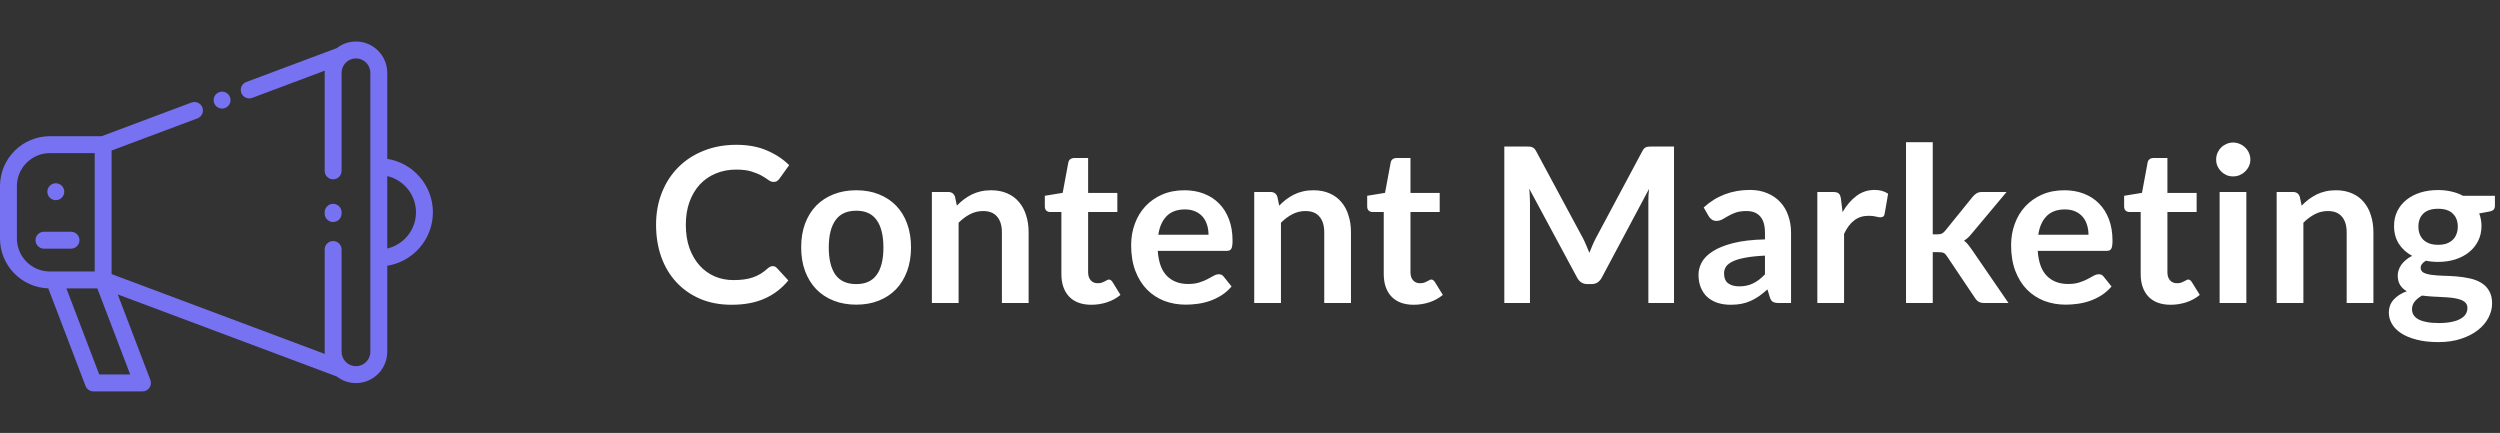 <svg width="231" height="40" viewBox="0 0 231 40" fill="none" xmlns="http://www.w3.org/2000/svg">
<rect x="0" y="0" width="231" height="40" fill="#333333" stroke="none"/>
<g clip-path="url(#clip0_2199_123)">
<path d="M30.781 18.835C30.35 18.835 30 19.185 30 19.616V19.733C30 20.165 30.35 20.515 30.781 20.515C31.213 20.515 31.562 20.165 31.562 19.733V19.616C31.562 19.185 31.213 18.835 30.781 18.835Z" fill="#7772F1"/>
<path d="M35.781 14.678V6.726C35.781 5.132 34.484 3.835 32.891 3.835C32.222 3.835 31.605 4.064 31.115 4.447L22.755 7.578C22.351 7.73 22.146 8.18 22.297 8.584C22.415 8.898 22.713 9.092 23.029 9.092C23.12 9.092 23.213 9.076 23.303 9.042L30.007 6.53C30.003 6.595 30 6.66 30 6.725V15.788C30 16.219 30.35 16.569 30.781 16.569C31.213 16.569 31.562 16.219 31.562 15.788V6.725C31.562 5.993 32.158 5.397 32.891 5.397C33.623 5.397 34.219 5.993 34.219 6.725V32.507C34.219 33.239 33.623 33.835 32.891 33.835C32.158 33.835 31.562 33.239 31.562 32.507V23.054C31.562 22.622 31.213 22.272 30.781 22.272C30.35 22.272 30 22.622 30 23.054V32.507C30 32.572 30.003 32.637 30.007 32.702L10.312 25.325V13.908L18.242 10.938C18.647 10.786 18.851 10.336 18.7 9.932C18.549 9.528 18.098 9.323 17.694 9.474L9.39 12.585H4.609C2.068 12.585 0 14.653 0 17.194V22.038C0 24.53 1.988 26.565 4.461 26.644L7.903 35.663C8.019 35.966 8.309 36.166 8.633 36.166H13.164C13.421 36.166 13.662 36.039 13.808 35.828C13.953 35.616 13.986 35.346 13.894 35.106L10.879 27.205L31.115 34.785C31.605 35.169 32.222 35.398 32.891 35.398C34.485 35.398 35.781 34.101 35.781 32.507V24.555C38.168 24.178 40 22.108 40 19.616C40 17.125 38.168 15.054 35.781 14.678ZM4.609 25.085C2.929 25.085 1.562 23.718 1.562 22.038V17.194C1.562 15.514 2.929 14.148 4.609 14.148H8.75V25.085H5H4.609ZM12.03 34.603H9.171V34.603L6.134 26.648H8.993L12.03 34.603ZM35.781 22.963V16.269C37.301 16.624 38.438 17.989 38.438 19.616C38.438 21.243 37.301 22.608 35.781 22.963Z" fill="#7772F1"/>
<path d="M21.072 8.698C20.927 8.552 20.725 8.469 20.52 8.469C20.314 8.469 20.113 8.552 19.967 8.698C19.822 8.843 19.738 9.045 19.738 9.25C19.738 9.456 19.822 9.657 19.967 9.802C20.113 9.948 20.314 10.031 20.52 10.031C20.725 10.031 20.927 9.948 21.072 9.802C21.217 9.657 21.301 9.456 21.301 9.25C21.301 9.045 21.217 8.843 21.072 8.698Z" fill="#7772F1"/>
<path d="M5.709 17.163C5.563 17.016 5.362 16.934 5.156 16.934C4.951 16.934 4.749 17.016 4.604 17.163C4.459 17.308 4.375 17.509 4.375 17.715C4.375 17.92 4.459 18.121 4.604 18.267C4.749 18.413 4.951 18.496 5.156 18.496C5.362 18.496 5.563 18.413 5.709 18.267C5.854 18.122 5.938 17.92 5.938 17.715C5.938 17.509 5.854 17.308 5.709 17.163Z" fill="#7772F1"/>
<path d="M6.562 21.413H4.062C3.631 21.413 3.281 21.763 3.281 22.194C3.281 22.626 3.631 22.976 4.062 22.976H6.562C6.994 22.976 7.344 22.626 7.344 22.194C7.344 21.763 6.994 21.413 6.562 21.413Z" fill="#7772F1"/>
<path d="M71.4 24.59C71.547 24.59 71.673 24.647 71.78 24.76L72.84 25.91C72.253 26.637 71.53 27.193 70.67 27.58C69.817 27.967 68.79 28.16 67.59 28.16C66.517 28.16 65.55 27.977 64.69 27.61C63.837 27.243 63.107 26.733 62.5 26.08C61.893 25.427 61.427 24.647 61.1 23.74C60.78 22.833 60.62 21.843 60.62 20.77C60.62 19.683 60.8 18.69 61.16 17.79C61.52 16.883 62.027 16.103 62.68 15.45C63.333 14.797 64.113 14.29 65.02 13.93C65.933 13.563 66.94 13.38 68.04 13.38C69.113 13.38 70.05 13.553 70.85 13.9C71.657 14.24 72.347 14.693 72.92 15.26L72.02 16.51C71.967 16.59 71.897 16.66 71.81 16.72C71.73 16.78 71.617 16.81 71.47 16.81C71.317 16.81 71.16 16.75 71 16.63C70.84 16.51 70.637 16.38 70.39 16.24C70.143 16.1 69.83 15.97 69.45 15.85C69.077 15.73 68.6 15.67 68.02 15.67C67.34 15.67 66.713 15.79 66.14 16.03C65.573 16.263 65.083 16.6 64.67 17.04C64.263 17.48 63.943 18.017 63.71 18.65C63.483 19.277 63.37 19.983 63.37 20.77C63.37 21.583 63.483 22.307 63.71 22.94C63.943 23.573 64.257 24.107 64.65 24.54C65.043 24.973 65.507 25.307 66.04 25.54C66.573 25.767 67.147 25.88 67.76 25.88C68.127 25.88 68.457 25.86 68.75 25.82C69.05 25.78 69.323 25.717 69.57 25.63C69.823 25.543 70.06 25.433 70.28 25.3C70.507 25.16 70.73 24.99 70.95 24.79C71.017 24.73 71.087 24.683 71.16 24.65C71.233 24.61 71.313 24.59 71.4 24.59ZM79.118 17.58C79.885 17.58 80.578 17.703 81.198 17.95C81.825 18.197 82.358 18.547 82.798 19C83.238 19.453 83.578 20.007 83.818 20.66C84.058 21.313 84.178 22.043 84.178 22.85C84.178 23.663 84.058 24.397 83.818 25.05C83.578 25.703 83.238 26.26 82.798 26.72C82.358 27.18 81.825 27.533 81.198 27.78C80.578 28.027 79.885 28.15 79.118 28.15C78.351 28.15 77.655 28.027 77.028 27.78C76.401 27.533 75.865 27.18 75.418 26.72C74.978 26.26 74.635 25.703 74.388 25.05C74.148 24.397 74.028 23.663 74.028 22.85C74.028 22.043 74.148 21.313 74.388 20.66C74.635 20.007 74.978 19.453 75.418 19C75.865 18.547 76.401 18.197 77.028 17.95C77.655 17.703 78.351 17.58 79.118 17.58ZM79.118 26.25C79.971 26.25 80.601 25.963 81.008 25.39C81.421 24.817 81.628 23.977 81.628 22.87C81.628 21.763 81.421 20.92 81.008 20.34C80.601 19.76 79.971 19.47 79.118 19.47C78.251 19.47 77.611 19.763 77.198 20.35C76.785 20.93 76.578 21.77 76.578 22.87C76.578 23.97 76.785 24.81 77.198 25.39C77.611 25.963 78.251 26.25 79.118 26.25ZM86.105 28V17.74H87.615C87.935 17.74 88.145 17.89 88.245 18.19L88.415 19C88.622 18.787 88.838 18.593 89.065 18.42C89.299 18.247 89.542 18.097 89.795 17.97C90.055 17.843 90.332 17.747 90.625 17.68C90.918 17.613 91.239 17.58 91.585 17.58C92.145 17.58 92.642 17.677 93.075 17.87C93.508 18.057 93.868 18.323 94.155 18.67C94.448 19.01 94.668 19.42 94.815 19.9C94.969 20.373 95.045 20.897 95.045 21.47V28H92.575V21.47C92.575 20.843 92.428 20.36 92.135 20.02C91.849 19.673 91.415 19.5 90.835 19.5C90.409 19.5 90.008 19.597 89.635 19.79C89.262 19.983 88.909 20.247 88.575 20.58V28H86.105ZM100.842 28.16C99.956 28.16 99.272 27.91 98.792 27.41C98.312 26.903 98.072 26.207 98.072 25.32V19.59H97.032C96.899 19.59 96.782 19.547 96.682 19.46C96.589 19.373 96.542 19.243 96.542 19.07V18.09L98.192 17.82L98.712 15.02C98.739 14.887 98.799 14.783 98.892 14.71C98.992 14.637 99.116 14.6 99.262 14.6H100.542V17.83H103.242V19.59H100.542V25.15C100.542 25.47 100.622 25.72 100.782 25.9C100.942 26.08 101.156 26.17 101.422 26.17C101.576 26.17 101.702 26.153 101.802 26.12C101.909 26.08 101.999 26.04 102.072 26C102.152 25.96 102.222 25.923 102.282 25.89C102.342 25.85 102.402 25.83 102.462 25.83C102.536 25.83 102.596 25.85 102.642 25.89C102.689 25.923 102.739 25.977 102.792 26.05L103.532 27.25C103.172 27.55 102.759 27.777 102.292 27.93C101.826 28.083 101.342 28.16 100.842 28.16ZM109.447 17.58C110.093 17.58 110.687 17.683 111.227 17.89C111.773 18.097 112.243 18.4 112.637 18.8C113.03 19.193 113.337 19.68 113.557 20.26C113.777 20.833 113.887 21.49 113.887 22.23C113.887 22.417 113.877 22.573 113.857 22.7C113.843 22.82 113.813 22.917 113.767 22.99C113.727 23.057 113.67 23.107 113.597 23.14C113.523 23.167 113.43 23.18 113.317 23.18H106.977C107.05 24.233 107.333 25.007 107.827 25.5C108.32 25.993 108.973 26.24 109.787 26.24C110.187 26.24 110.53 26.193 110.817 26.1C111.11 26.007 111.363 25.903 111.577 25.79C111.797 25.677 111.987 25.573 112.147 25.48C112.313 25.387 112.473 25.34 112.627 25.34C112.727 25.34 112.813 25.36 112.887 25.4C112.96 25.44 113.023 25.497 113.077 25.57L113.797 26.47C113.523 26.79 113.217 27.06 112.877 27.28C112.537 27.493 112.18 27.667 111.807 27.8C111.44 27.927 111.063 28.017 110.677 28.07C110.297 28.123 109.927 28.15 109.567 28.15C108.853 28.15 108.19 28.033 107.577 27.8C106.963 27.56 106.43 27.21 105.977 26.75C105.523 26.283 105.167 25.71 104.907 25.03C104.647 24.343 104.517 23.55 104.517 22.65C104.517 21.95 104.63 21.293 104.857 20.68C105.083 20.06 105.407 19.523 105.827 19.07C106.253 18.61 106.77 18.247 107.377 17.98C107.99 17.713 108.68 17.58 109.447 17.58ZM109.497 19.35C108.777 19.35 108.213 19.553 107.807 19.96C107.4 20.367 107.14 20.943 107.027 21.69H111.667C111.667 21.37 111.623 21.07 111.537 20.79C111.45 20.503 111.317 20.253 111.137 20.04C110.957 19.827 110.73 19.66 110.457 19.54C110.183 19.413 109.863 19.35 109.497 19.35ZM115.89 28V17.74H117.4C117.72 17.74 117.93 17.89 118.03 18.19L118.2 19C118.407 18.787 118.624 18.593 118.85 18.42C119.084 18.247 119.327 18.097 119.58 17.97C119.84 17.843 120.117 17.747 120.41 17.68C120.704 17.613 121.024 17.58 121.37 17.58C121.93 17.58 122.427 17.677 122.86 17.87C123.294 18.057 123.654 18.323 123.94 18.67C124.234 19.01 124.454 19.42 124.6 19.9C124.754 20.373 124.83 20.897 124.83 21.47V28H122.36V21.47C122.36 20.843 122.214 20.36 121.92 20.02C121.634 19.673 121.2 19.5 120.62 19.5C120.194 19.5 119.794 19.597 119.42 19.79C119.047 19.983 118.694 20.247 118.36 20.58V28H115.89ZM130.628 28.16C129.741 28.16 129.058 27.91 128.577 27.41C128.098 26.903 127.858 26.207 127.858 25.32V19.59H126.818C126.684 19.59 126.568 19.547 126.468 19.46C126.374 19.373 126.328 19.243 126.328 19.07V18.09L127.978 17.82L128.498 15.02C128.524 14.887 128.584 14.783 128.678 14.71C128.778 14.637 128.901 14.6 129.048 14.6H130.328V17.83H133.028V19.59H130.328V25.15C130.328 25.47 130.408 25.72 130.568 25.9C130.728 26.08 130.941 26.17 131.208 26.17C131.361 26.17 131.488 26.153 131.587 26.12C131.694 26.08 131.784 26.04 131.858 26C131.938 25.96 132.008 25.923 132.068 25.89C132.128 25.85 132.188 25.83 132.248 25.83C132.321 25.83 132.381 25.85 132.428 25.89C132.474 25.923 132.524 25.977 132.578 26.05L133.318 27.25C132.958 27.55 132.544 27.777 132.078 27.93C131.611 28.083 131.128 28.16 130.628 28.16ZM146.259 22C146.372 22.213 146.476 22.437 146.569 22.67C146.669 22.897 146.766 23.127 146.859 23.36C146.952 23.12 147.049 22.883 147.149 22.65C147.249 22.417 147.356 22.193 147.469 21.98L151.749 13.97C151.802 13.87 151.856 13.79 151.909 13.73C151.969 13.67 152.032 13.627 152.099 13.6C152.172 13.573 152.252 13.557 152.339 13.55C152.426 13.543 152.529 13.54 152.649 13.54H154.679V28H152.309V18.66C152.309 18.487 152.312 18.297 152.319 18.09C152.332 17.883 152.349 17.673 152.369 17.46L147.999 25.66C147.899 25.847 147.769 25.993 147.609 26.1C147.449 26.2 147.262 26.25 147.049 26.25H146.679C146.466 26.25 146.279 26.2 146.119 26.1C145.959 25.993 145.829 25.847 145.729 25.66L141.299 17.43C141.326 17.65 141.342 17.867 141.349 18.08C141.362 18.287 141.369 18.48 141.369 18.66V28H138.999V13.54H141.029C141.149 13.54 141.252 13.543 141.339 13.55C141.426 13.557 141.502 13.573 141.569 13.6C141.642 13.627 141.709 13.67 141.769 13.73C141.829 13.79 141.886 13.87 141.939 13.97L146.259 22ZM165.493 28H164.383C164.149 28 163.966 27.967 163.833 27.9C163.699 27.827 163.599 27.683 163.533 27.47L163.313 26.74C163.053 26.973 162.796 27.18 162.543 27.36C162.296 27.533 162.039 27.68 161.773 27.8C161.506 27.92 161.223 28.01 160.923 28.07C160.623 28.13 160.289 28.16 159.923 28.16C159.489 28.16 159.089 28.103 158.723 27.99C158.356 27.87 158.039 27.693 157.773 27.46C157.513 27.227 157.309 26.937 157.163 26.59C157.016 26.243 156.943 25.84 156.943 25.38C156.943 24.993 157.043 24.613 157.243 24.24C157.449 23.86 157.789 23.52 158.263 23.22C158.736 22.913 159.366 22.66 160.153 22.46C160.939 22.26 161.916 22.147 163.083 22.12V21.52C163.083 20.833 162.936 20.327 162.643 20C162.356 19.667 161.936 19.5 161.383 19.5C160.983 19.5 160.649 19.547 160.383 19.64C160.116 19.733 159.883 19.84 159.683 19.96C159.489 20.073 159.309 20.177 159.143 20.27C158.976 20.363 158.793 20.41 158.593 20.41C158.426 20.41 158.283 20.367 158.163 20.28C158.043 20.193 157.946 20.087 157.873 19.96L157.423 19.17C158.603 18.09 160.026 17.55 161.693 17.55C162.293 17.55 162.826 17.65 163.293 17.85C163.766 18.043 164.166 18.317 164.493 18.67C164.819 19.017 165.066 19.433 165.233 19.92C165.406 20.407 165.493 20.94 165.493 21.52V28ZM160.693 26.46C160.946 26.46 161.179 26.437 161.393 26.39C161.606 26.343 161.806 26.273 161.993 26.18C162.186 26.087 162.369 25.973 162.543 25.84C162.723 25.7 162.903 25.537 163.083 25.35V23.62C162.363 23.653 161.759 23.717 161.273 23.81C160.793 23.897 160.406 24.01 160.113 24.15C159.819 24.29 159.609 24.453 159.483 24.64C159.363 24.827 159.303 25.03 159.303 25.25C159.303 25.683 159.429 25.993 159.683 26.18C159.943 26.367 160.279 26.46 160.693 26.46ZM167.922 28V17.74H169.372C169.625 17.74 169.802 17.787 169.902 17.88C170.002 17.973 170.068 18.133 170.102 18.36L170.252 19.6C170.618 18.967 171.048 18.467 171.542 18.1C172.035 17.733 172.588 17.55 173.202 17.55C173.708 17.55 174.128 17.667 174.462 17.9L174.142 19.75C174.122 19.87 174.078 19.957 174.012 20.01C173.945 20.057 173.855 20.08 173.742 20.08C173.642 20.08 173.505 20.057 173.332 20.01C173.158 19.963 172.928 19.94 172.642 19.94C172.128 19.94 171.688 20.083 171.322 20.37C170.955 20.65 170.645 21.063 170.392 21.61V28H167.922ZM178.586 13.14V21.65H179.046C179.212 21.65 179.342 21.627 179.436 21.58C179.529 21.533 179.629 21.447 179.736 21.32L182.286 18.17C182.399 18.037 182.519 17.933 182.646 17.86C182.772 17.78 182.939 17.74 183.146 17.74H185.406L182.216 21.55C182.102 21.69 181.986 21.82 181.866 21.94C181.746 22.053 181.616 22.153 181.476 22.24C181.616 22.34 181.739 22.457 181.846 22.59C181.952 22.723 182.059 22.867 182.166 23.02L185.586 28H183.356C183.162 28 182.999 27.967 182.866 27.9C182.732 27.833 182.612 27.72 182.506 27.56L179.896 23.67C179.796 23.517 179.696 23.417 179.596 23.37C179.496 23.323 179.346 23.3 179.146 23.3H178.586V28H176.116V13.14H178.586ZM190.755 17.58C191.402 17.58 191.995 17.683 192.535 17.89C193.082 18.097 193.552 18.4 193.945 18.8C194.339 19.193 194.645 19.68 194.865 20.26C195.085 20.833 195.195 21.49 195.195 22.23C195.195 22.417 195.185 22.573 195.165 22.7C195.152 22.82 195.122 22.917 195.075 22.99C195.035 23.057 194.979 23.107 194.905 23.14C194.832 23.167 194.739 23.18 194.625 23.18H188.285C188.359 24.233 188.642 25.007 189.135 25.5C189.629 25.993 190.282 26.24 191.095 26.24C191.495 26.24 191.839 26.193 192.125 26.1C192.419 26.007 192.672 25.903 192.885 25.79C193.105 25.677 193.295 25.573 193.455 25.48C193.622 25.387 193.782 25.34 193.935 25.34C194.035 25.34 194.122 25.36 194.195 25.4C194.269 25.44 194.332 25.497 194.385 25.57L195.105 26.47C194.832 26.79 194.525 27.06 194.185 27.28C193.845 27.493 193.489 27.667 193.115 27.8C192.749 27.927 192.372 28.017 191.985 28.07C191.605 28.123 191.235 28.15 190.875 28.15C190.162 28.15 189.499 28.033 188.885 27.8C188.272 27.56 187.739 27.21 187.285 26.75C186.832 26.283 186.475 25.71 186.215 25.03C185.955 24.343 185.825 23.55 185.825 22.65C185.825 21.95 185.939 21.293 186.165 20.68C186.392 20.06 186.715 19.523 187.135 19.07C187.562 18.61 188.079 18.247 188.685 17.98C189.299 17.713 189.989 17.58 190.755 17.58ZM190.805 19.35C190.085 19.35 189.522 19.553 189.115 19.96C188.709 20.367 188.449 20.943 188.335 21.69H192.975C192.975 21.37 192.932 21.07 192.845 20.79C192.759 20.503 192.625 20.253 192.445 20.04C192.265 19.827 192.039 19.66 191.765 19.54C191.492 19.413 191.172 19.35 190.805 19.35ZM200.569 28.16C199.682 28.16 198.999 27.91 198.519 27.41C198.039 26.903 197.799 26.207 197.799 25.32V19.59H196.759C196.626 19.59 196.509 19.547 196.409 19.46C196.316 19.373 196.269 19.243 196.269 19.07V18.09L197.919 17.82L198.439 15.02C198.466 14.887 198.526 14.783 198.619 14.71C198.719 14.637 198.842 14.6 198.989 14.6H200.269V17.83H202.969V19.59H200.269V25.15C200.269 25.47 200.349 25.72 200.509 25.9C200.669 26.08 200.882 26.17 201.149 26.17C201.302 26.17 201.429 26.153 201.529 26.12C201.636 26.08 201.726 26.04 201.799 26C201.879 25.96 201.949 25.923 202.009 25.89C202.069 25.85 202.129 25.83 202.189 25.83C202.262 25.83 202.322 25.85 202.369 25.89C202.416 25.923 202.466 25.977 202.519 26.05L203.259 27.25C202.899 27.55 202.486 27.777 202.019 27.93C201.552 28.083 201.069 28.16 200.569 28.16ZM207.563 17.74V28H205.093V17.74H207.563ZM207.933 14.75C207.933 14.963 207.89 15.163 207.803 15.35C207.717 15.537 207.6 15.7 207.453 15.84C207.313 15.98 207.147 16.093 206.953 16.18C206.76 16.26 206.553 16.3 206.333 16.3C206.12 16.3 205.917 16.26 205.723 16.18C205.537 16.093 205.373 15.98 205.233 15.84C205.093 15.7 204.98 15.537 204.893 15.35C204.813 15.163 204.773 14.963 204.773 14.75C204.773 14.53 204.813 14.323 204.893 14.13C204.98 13.937 205.093 13.77 205.233 13.63C205.373 13.49 205.537 13.38 205.723 13.3C205.917 13.213 206.12 13.17 206.333 13.17C206.553 13.17 206.76 13.213 206.953 13.3C207.147 13.38 207.313 13.49 207.453 13.63C207.6 13.77 207.717 13.937 207.803 14.13C207.89 14.323 207.933 14.53 207.933 14.75ZM210.363 28V17.74H211.873C212.193 17.74 212.403 17.89 212.503 18.19L212.673 19C212.88 18.787 213.096 18.593 213.323 18.42C213.556 18.247 213.8 18.097 214.053 17.97C214.313 17.843 214.59 17.747 214.883 17.68C215.176 17.613 215.496 17.58 215.843 17.58C216.403 17.58 216.9 17.677 217.333 17.87C217.766 18.057 218.126 18.323 218.413 18.67C218.706 19.01 218.926 19.42 219.073 19.9C219.226 20.373 219.303 20.897 219.303 21.47V28H216.833V21.47C216.833 20.843 216.686 20.36 216.393 20.02C216.106 19.673 215.673 19.5 215.093 19.5C214.666 19.5 214.266 19.597 213.893 19.79C213.52 19.983 213.166 20.247 212.833 20.58V28H210.363ZM225.28 17.56C225.72 17.56 226.133 17.607 226.52 17.7C226.907 17.787 227.26 17.917 227.58 18.09H230.53V19.01C230.53 19.163 230.49 19.283 230.41 19.37C230.33 19.457 230.193 19.517 230 19.55L229.08 19.72C229.147 19.893 229.197 20.077 229.23 20.27C229.27 20.463 229.29 20.667 229.29 20.88C229.29 21.387 229.187 21.847 228.98 22.26C228.78 22.667 228.5 23.013 228.14 23.3C227.787 23.587 227.363 23.81 226.87 23.97C226.383 24.123 225.853 24.2 225.28 24.2C224.893 24.2 224.517 24.163 224.15 24.09C223.83 24.283 223.67 24.5 223.67 24.74C223.67 24.947 223.763 25.1 223.95 25.2C224.143 25.293 224.393 25.36 224.7 25.4C225.013 25.44 225.367 25.467 225.76 25.48C226.153 25.487 226.557 25.507 226.97 25.54C227.383 25.573 227.787 25.633 228.18 25.72C228.573 25.8 228.923 25.93 229.23 26.11C229.543 26.29 229.793 26.537 229.98 26.85C230.173 27.157 230.27 27.553 230.27 28.04C230.27 28.493 230.157 28.933 229.93 29.36C229.71 29.787 229.387 30.167 228.96 30.5C228.54 30.833 228.023 31.1 227.41 31.3C226.797 31.507 226.097 31.61 225.31 31.61C224.53 31.61 223.853 31.533 223.28 31.38C222.707 31.233 222.23 31.033 221.85 30.78C221.477 30.533 221.197 30.247 221.01 29.92C220.823 29.593 220.73 29.253 220.73 28.9C220.73 28.42 220.877 28.017 221.17 27.69C221.463 27.363 221.87 27.103 222.39 26.91C222.137 26.77 221.933 26.583 221.78 26.35C221.627 26.117 221.55 25.813 221.55 25.44C221.55 25.287 221.577 25.13 221.63 24.97C221.683 24.803 221.763 24.64 221.87 24.48C221.983 24.32 222.123 24.17 222.29 24.03C222.457 23.883 222.653 23.753 222.88 23.64C222.36 23.36 221.95 22.987 221.65 22.52C221.357 22.053 221.21 21.507 221.21 20.88C221.21 20.373 221.31 19.917 221.51 19.51C221.717 19.097 222 18.747 222.36 18.46C222.727 18.167 223.157 17.943 223.65 17.79C224.15 17.637 224.693 17.56 225.28 17.56ZM227.99 28.46C227.99 28.26 227.93 28.097 227.81 27.97C227.69 27.843 227.527 27.747 227.32 27.68C227.113 27.607 226.87 27.553 226.59 27.52C226.317 27.487 226.023 27.463 225.71 27.45C225.403 27.43 225.083 27.413 224.75 27.4C224.423 27.38 224.107 27.35 223.8 27.31C223.52 27.463 223.293 27.647 223.12 27.86C222.953 28.067 222.87 28.307 222.87 28.58C222.87 28.76 222.913 28.927 223 29.08C223.093 29.24 223.237 29.377 223.43 29.49C223.63 29.603 223.887 29.69 224.2 29.75C224.513 29.817 224.897 29.85 225.35 29.85C225.81 29.85 226.207 29.813 226.54 29.74C226.873 29.673 227.147 29.577 227.36 29.45C227.58 29.33 227.74 29.183 227.84 29.01C227.94 28.843 227.99 28.66 227.99 28.46ZM225.28 22.62C225.587 22.62 225.853 22.58 226.08 22.5C226.307 22.413 226.493 22.297 226.64 22.15C226.793 22.003 226.907 21.827 226.98 21.62C227.06 21.413 227.1 21.187 227.1 20.94C227.1 20.433 226.947 20.033 226.64 19.74C226.34 19.44 225.887 19.29 225.28 19.29C224.673 19.29 224.217 19.44 223.91 19.74C223.61 20.033 223.46 20.433 223.46 20.94C223.46 21.18 223.497 21.403 223.57 21.61C223.65 21.817 223.763 21.997 223.91 22.15C224.063 22.297 224.253 22.413 224.48 22.5C224.713 22.58 224.98 22.62 225.28 22.62Z" fill="white"/>
</g>
<defs>
<clipPath id="clip0_2199_123">
<rect width="231" height="40" fill="white"/>
</clipPath>
</defs>
</svg>
